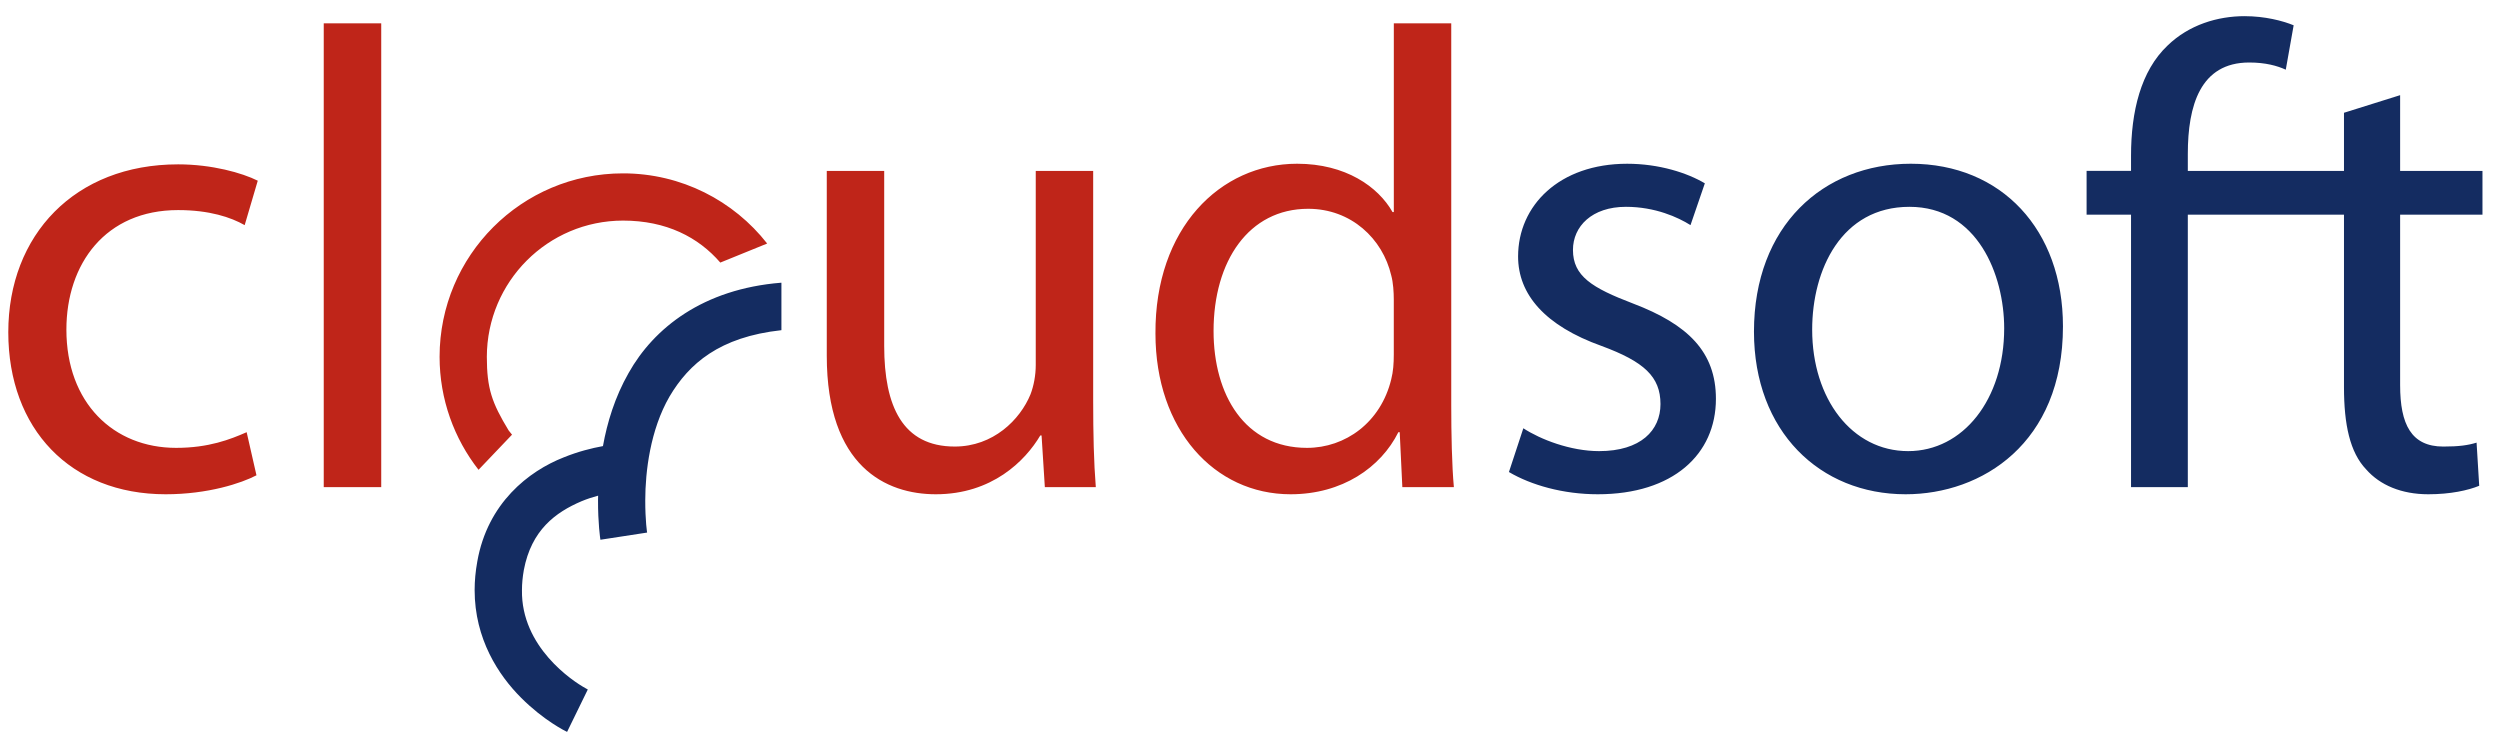 <svg xmlns:rdf="http://www.w3.org/1999/02/22-rdf-syntax-ns#" xmlns="http://www.w3.org/2000/svg" xml:space="preserve" height="106.54" viewBox="0 0 352.191 106.541" width="352.19" version="1.1" xmlns:cc="http://creativecommons.org/ns#" xmlns:dc="http://purl.org/dc/elements/1.1/"><g transform="matrix(1.25 0 0 -1.25 -181.81 673.22)"><g><path d="m45.604 3.279v65.338h8.099v-65.338l-8.099 0zm150.75 0v26.59h-0.18c-2.03-3.589-6.63-6.81-13.44-6.81-10.86 0-20.05 9.107-19.96 23.923 0 13.528 8.28 22.641 19.04 22.641 7.27 0 12.71-3.774 15.18-8.746h0.19l0.37 7.738h7.26c-0.28-3.047-0.37-7.55-0.37-11.51v-53.826l-8.09 0zm-171.27 19.867c-14.536 0-23.92 9.94-23.92 23.653 0 13.616 8.745 22.824 22.174 22.824 5.979 0 10.67-1.563 12.789-2.672l-1.383-6.072c-2.3 1.01-5.333 2.207-9.935 2.207-8.833 0-15.459-6.344-15.459-16.656-0-9.295 5.521-16.842 15.734-16.842 4.417 0 7.45 1.018 9.381 2.121l1.844-6.26c-2.212-1.102-6.444-2.303-11.225-2.303zm91.386 0.922v26.041c0 15.644 8.37 19.514 15.36 19.514 7.91 0 12.6-4.698 14.72-8.285h0.18l0.46 7.277h7.18c-0.28-3.505-0.37-7.551-0.37-12.152v-32.395h-8.09v27.33c0 1.473-0.28 2.948-0.74 4.149-1.47 3.584-5.25 7.353-10.67 7.353-7.36 0-9.94-5.698-9.94-14.166v-24.666h-8.09zm-28.714 0.348c-14.269 0-25.826 11.565-25.832 25.84 0 5.995 2.058 11.537 5.488 15.92l4.717-4.949-0.477-0.594c-2.377-3.924-3.067-5.908-3.072-10.377 0.024-10.591 8.585-19.17 19.176-19.188 6.126 0 10.627 2.346 13.714 5.916l6.61-2.687h-0.01c-4.71-6.014-12.078-9.887-20.314-9.881zm96.534 4.99c6.07 0 10.5 4.233 11.7 9.387 0.28 1.012 0.36 2.394 0.36 3.406v7.731c0 1.286-0.08 2.393-0.36 3.498-1.47 6.072-6.45 9.658-11.87 9.658-8.75 0-13.16-7.449-13.16-16.467 0-9.85 4.96-17.213 13.33-17.213z" transform="matrix(0.8 0 0 -0.8 145.45 538.57)" fill="#bf2519"/><path d="m316.22 2.269c-3.78 0-7.82 1.193-10.86 4.137-3.78 3.586-5.15 9.292-5.15 15.545v2.117h-6.26v6.162h6.26v38.385h8v-38.385h22v24.297c0 5.249 0.83 9.202 3.13 11.598 1.94 2.21 4.97 3.498 8.74 3.498 3.13 0 5.61-0.55 7.18-1.195l-0.37-6.08c-1.2 0.373-2.48 0.554-4.69 0.554-4.51 0-6.08-3.124-6.08-8.648v-24.024h11.6v-6.162h-11.6v-10.67l-7.91 2.481v8.189h-22v-2.39c0-6.808 1.75-12.881 8.65-12.881 2.3-0 3.95 0.463 5.15 1.012l1.11-6.254c-1.57-0.642-4.06-1.285-6.9-1.285zm-47.04 20.79c-12.32 0-22.09 8.739-22.09 23.65 0 14.079 9.3 22.914 21.36 22.914 10.76 0 22.17-7.179 22.17-23.65 0-13.622-8.66-22.914-21.44-22.914zm-39.95 0.002c-9.57 0-15.37 5.886-15.37 13.062 0 5.34 3.78 9.758 11.77 12.611 5.98 2.209 8.29 4.326 8.29 8.186 0 3.685-2.76 6.625-8.65 6.625-4.04 0-8.28-1.656-10.67-3.219l-2.03 6.164c3.13 1.844 7.64 3.133 12.52 3.133 10.58 0 16.64-5.615 16.64-13.437 0-6.625-3.94-10.492-11.68-13.436-5.79-2.208-8.46-3.862-8.46-7.547 0-3.314 2.67-6.074 7.46-6.074 4.13 0 7.35 1.477 9.1 2.578l2.02-5.889c-2.48-1.471-6.44-2.757-10.94-2.757zm39.76 6.068c9.58 0 13.35 9.575 13.35 17.117 0 10.034-5.8 17.299-13.53 17.299-7.91 0-13.52-7.358-13.52-17.115 0-8.465 4.13-17.301 13.7-17.301zm-158.97 10.693c-10.99 0.889-17.914 6.378-21.471 12.723-1.944 3.415-3.015 6.985-3.611 10.293-1.582 0.286-3.502 0.767-5.536 1.592-4.902 1.925-10.718 6.412-12.168 14.675-0.248 1.377-0.373 2.717-0.373 4.016 0 6.893 3.373 12.001 6.547 15.17 3.191 3.199 6.259 4.709 6.477 4.809l2.918-5.973s-0.06-0.035-0.309-0.176c-1.846-1.006-9.1-5.834-8.965-13.83 0-0.885 0.086-1.827 0.264-2.83 1.061-5.624 4.459-8.12 8.129-9.687 0.795-0.332 1.581-0.58 2.336-0.784-0.003 0.194-0.013 0.413-0.014 0.606-0.015 3.281 0.312 5.472 0.336 5.605l6.578-1.011s-0.059-0.378-0.133-1.176c-0.063-0.808-0.133-1.981-0.127-3.383 0.005-4.008 0.69-9.888 3.418-14.606 2.737-4.622 7.024-8.395 15.764-9.347v-6.686h-0.06z" transform="matrix(0.8 0 0 -0.8 145.45 538.57)" fill="#142c61"/></g></g></svg>
